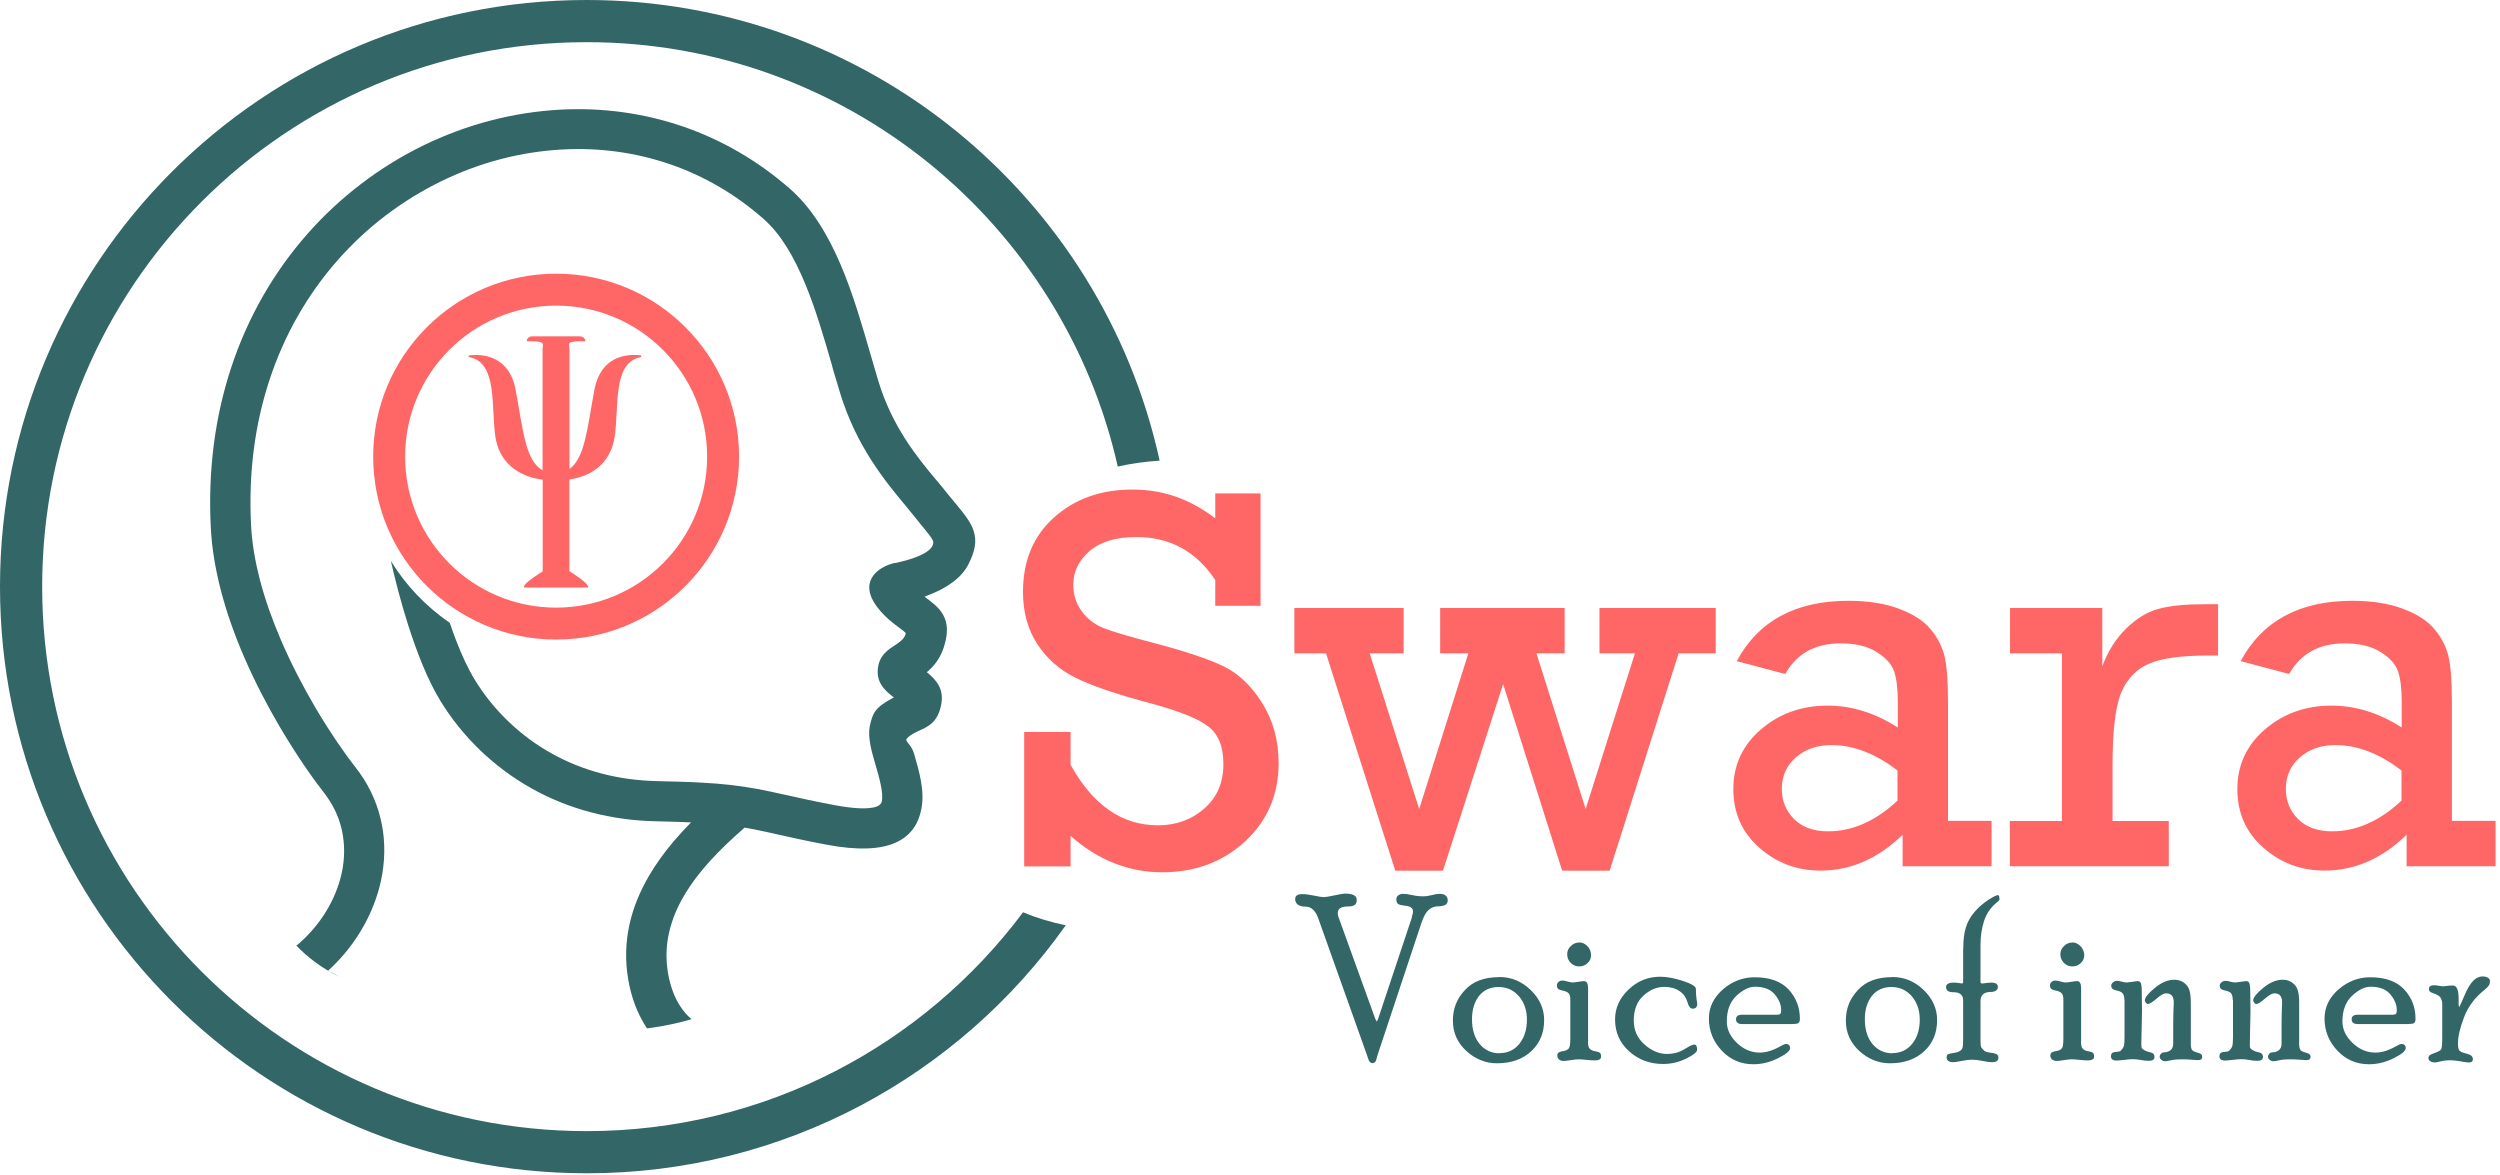 <svg width="249" height="117" viewBox="0 0 249 117" fill="none" xmlns="http://www.w3.org/2000/svg">
<g clip-path="url(#clip0_21_316)">
<path d="M239.21 76.76C237.03 75.07 234.82 74.21 232.59 74.21C231.19 74.21 230.02 74.62 229.08 75.42C228.15 76.24 227.67 77.28 227.67 78.57C227.67 79.78 228.08 80.77 228.9 81.59C229.72 82.4 230.85 82.8 232.26 82.8C234.71 82.8 237.02 81.78 239.19 79.74V76.76H239.21ZM248.56 81.77V86.28H239.7V83.14C237.26 85.52 234.53 86.71 231.52 86.71C229.18 86.71 227.15 85.95 225.43 84.43C223.7 82.91 222.84 80.97 222.84 78.59C222.84 76.21 223.76 74.22 225.59 72.65C227.43 71.07 229.64 70.28 232.22 70.28C234.63 70.28 236.96 71.01 239.21 72.46V69.9C239.21 68.58 239.08 67.57 238.84 66.85C238.59 66.14 238.01 65.5 237.09 64.93C236.18 64.36 234.99 64.08 233.51 64.08C230.97 64.08 229.14 65.1 228 67.13L223.17 65.85C225.32 61.84 229.03 59.84 234.29 59.84C236.22 59.84 237.9 60.1 239.3 60.62C240.71 61.15 241.77 61.82 242.45 62.64C243.15 63.46 243.61 64.35 243.85 65.31C244.09 66.26 244.21 67.78 244.21 69.88V81.76H248.56V81.77ZM205.37 81.77V65.07H200.2V60.56H209.39V66.35C209.96 64.85 210.75 63.59 211.76 62.61C212.78 61.61 213.84 60.96 214.97 60.65C216.1 60.33 217.64 60.18 219.59 60.18H220.92V65.29H219.91C217.34 65.29 215.42 65.54 214.15 66.06C212.88 66.57 211.95 67.5 211.33 68.85C210.72 70.2 210.41 72.63 210.41 76.12V81.77H216.01V86.28H200.18V81.77H205.35H205.37ZM189.01 76.76C186.83 75.07 184.62 74.21 182.39 74.21C180.99 74.21 179.82 74.62 178.88 75.42C177.95 76.24 177.47 77.28 177.47 78.57C177.47 79.78 177.88 80.77 178.7 81.59C179.52 82.4 180.65 82.8 182.06 82.8C184.51 82.8 186.82 81.78 188.99 79.74V76.76H189.01ZM198.36 81.77V86.28H189.5V83.14C187.06 85.52 184.33 86.71 181.32 86.71C178.98 86.71 176.95 85.95 175.23 84.43C173.5 82.91 172.64 80.97 172.64 78.59C172.64 76.21 173.56 74.22 175.39 72.65C177.23 71.07 179.44 70.28 182.03 70.28C184.44 70.28 186.77 71.01 189.02 72.46V69.9C189.02 68.58 188.89 67.57 188.65 66.85C188.4 66.14 187.82 65.5 186.9 64.93C185.99 64.36 184.8 64.08 183.32 64.08C180.78 64.08 178.95 65.1 177.81 67.13L172.98 65.85C175.13 61.84 178.84 59.84 184.1 59.84C186.03 59.84 187.71 60.1 189.11 60.62C190.52 61.15 191.58 61.82 192.26 62.64C192.96 63.46 193.42 64.35 193.66 65.31C193.9 66.26 194.02 67.78 194.02 69.88V81.76H198.37L198.36 81.77ZM138.97 86.72L132.07 65.07H128.92V60.56H139.8V65.07H136.42L141.35 80.58L146.25 65.07H143.44V60.56H155.84V65.07H153.03L157.93 80.58L162.84 65.07H159.31V60.56H170.89V65.07H167.19L160.32 86.72H155.59L149.71 68.13L143.72 86.72H138.96H138.97ZM102.01 86.28V72.9H106.63V76.17C108.85 80.19 111.75 82.2 115.33 82.2C117.16 82.2 118.7 81.64 119.96 80.52C121.22 79.41 121.85 77.94 121.85 76.12C121.85 74.3 121.33 73.1 120.31 72.33C119.29 71.55 117.35 70.79 114.49 70.02C111.17 69.14 108.73 68.3 107.13 67.51C105.53 66.72 104.26 65.6 103.31 64.14C102.36 62.68 101.89 60.95 101.89 58.95C101.89 55.85 102.92 53.38 104.99 51.53C107.06 49.68 109.66 48.76 112.78 48.76C115.9 48.76 118.5 49.71 121.04 51.62V49.14H125.55V60.34H121.04V57.77C119.14 54.91 116.53 53.49 113.18 53.49C111.16 53.49 109.61 53.95 108.52 54.89C107.44 55.82 106.9 56.94 106.9 58.23C106.9 59.23 107.17 60.1 107.72 60.85C108.27 61.61 108.97 62.16 109.82 62.52C110.67 62.87 112.34 63.37 114.84 64.02C118.09 64.87 120.46 65.67 121.94 66.4C123.41 67.13 124.68 68.36 125.75 70.08C126.81 71.79 127.35 73.77 127.35 76C127.35 79.15 126.23 81.75 124.01 83.8C121.78 85.86 119.02 86.88 115.74 86.88C112.46 86.88 109.33 85.67 106.63 83.25V86.29H102.01V86.28Z" fill="#FF6666"/>
<path d="M29.49 94.22C30.54 93.35 31.45 92.34 32.19 91.23C32.98 90.05 33.57 88.76 33.92 87.43C34.27 86.11 34.37 84.74 34.18 83.41C34.01 82.16 33.58 80.94 32.86 79.8C32.77 79.65 32.67 79.5 32.56 79.35C32.45 79.19 32.34 79.05 32.25 78.93C31.24 77.65 29.59 75.32 27.87 72.4C26.64 70.31 25.38 67.91 24.28 65.36C23.37 63.25 22.57 61.01 21.98 58.73C21.46 56.71 21.11 54.66 21 52.63C20.69 46.8 21.44 41.46 23 36.69C24.69 31.53 27.32 27.05 30.6 23.32C32.23 21.46 34.03 19.8 35.95 18.33C37.91 16.83 39.99 15.55 42.16 14.49C44.31 13.44 46.55 12.61 48.85 12.01C51.14 11.41 53.47 11.05 55.81 10.92C59.95 10.7 64.11 11.25 68.08 12.62C71.86 13.93 75.46 15.98 78.71 18.83C80.9 20.76 82.49 23.46 83.75 26.41C84.98 29.31 85.89 32.47 86.73 35.38L87.1 36.65C87.23 37.08 87.35 37.51 87.48 37.94C88.18 40.26 89.17 42.17 90.2 43.78C91.25 45.41 92.34 46.72 93.26 47.82L93.3 47.86C93.69 48.32 94.04 48.75 94.34 49.13C94.59 49.45 94.88 49.8 95.14 50.11L95.16 50.13C96.06 51.22 96.71 52.01 96.99 52.93C97.29 53.9 97.14 54.89 96.41 56.29C95.85 57.35 94.82 58.14 93.73 58.71C93.17 59 92.6 59.24 92.08 59.43C92.85 60 93.51 60.49 93.92 61.21C94.36 61.98 94.47 62.93 94.05 64.32C93.78 65.21 93.37 65.87 92.91 66.38C92.71 66.6 92.51 66.78 92.31 66.95C93.27 67.72 94.07 68.65 93.73 70.25C93.37 71.95 92.48 72.35 91.54 72.78C91.11 72.98 90.65 73.18 90.31 73.58C90.1 73.84 90.77 74.14 91.04 75.06L91.07 75.17C91.31 76.01 91.57 76.9 91.72 77.76C91.89 78.7 91.95 79.66 91.77 80.56C91.49 82.05 90.72 83.27 89.13 83.96C87.66 84.59 85.47 84.73 82.26 84.12C80.3 83.75 78.76 83.4 77.44 83.11L77.37 83.09C76.72 82.95 76.13 82.81 75.53 82.69C75.07 82.59 74.61 82.51 74.14 82.43C74.08 82.5 74.01 82.58 73.93 82.64C72.82 83.61 71.72 84.65 70.72 85.75C69.73 86.84 68.84 88 68.12 89.23C67.44 90.38 66.93 91.6 66.64 92.88C66.35 94.15 66.3 95.49 66.53 96.9C67 99.67 68.24 100.99 68.88 101.51C67.87 101.81 66.42 102.17 64.44 102.43C64.25 102.14 64.06 101.82 63.88 101.48C63.32 100.43 62.84 99.14 62.57 97.55C62.24 95.62 62.32 93.79 62.7 92.06C63.08 90.34 63.77 88.72 64.66 87.2C65.36 86.01 66.18 84.88 67.07 83.83C67.63 83.17 68.22 82.53 68.83 81.91C68.43 81.89 68.02 81.87 67.59 81.86C66.9 81.84 66.18 81.82 65.41 81.8C63.09 81.76 60.93 81.45 58.91 80.92C56.76 80.36 54.78 79.55 52.99 78.55C51.06 77.47 49.34 76.18 47.85 74.75C46.26 73.22 44.92 71.54 43.85 69.78C42.57 67.69 41.5 64.92 40.62 62.15C39.92 59.94 39.35 57.73 38.93 55.87C40.4 58.28 42.4 60.38 44.8 62.04C45 62.64 45.21 63.22 45.43 63.79C45.99 65.24 46.6 66.58 47.28 67.69C48.18 69.17 49.3 70.58 50.64 71.86C51.89 73.06 53.33 74.15 54.95 75.05C56.46 75.89 58.13 76.58 59.95 77.05C61.66 77.5 63.51 77.76 65.48 77.8C66.34 77.82 67.11 77.84 67.8 77.86C68.53 77.88 69.16 77.91 69.72 77.94C70.36 77.98 70.91 78.01 71.4 78.05C71.91 78.09 72.38 78.14 72.84 78.19C73.85 78.31 74.73 78.45 75.6 78.61C76.42 78.77 77.29 78.96 78.28 79.18H78.3C79.52 79.46 80.95 79.78 83 80.17C84.95 80.54 86.22 80.59 87 80.42H87.02C87.55 80.3 87.78 80.08 87.83 79.81C88 78.94 87.58 77.49 87.21 76.2L87.19 76.14C87 75.47 86.81 74.83 86.7 74.24C86.57 73.58 86.52 72.95 86.62 72.37L86.64 72.28C86.92 71.08 87.06 70.5 89.03 69.46C88.64 69.17 88.28 68.87 87.99 68.51C87.59 68 87.35 67.41 87.43 66.63C87.5 65.96 87.73 65.49 88.08 65.1L88.12 65.06C88.43 64.72 88.79 64.49 89.19 64.23C89.57 63.98 90.05 63.66 90.2 63.15C90.21 63.1 90.2 63.07 90.2 63.05L90.18 63.02C90.09 62.91 89.9 62.77 89.68 62.61C89.19 62.25 88.64 61.84 88.12 61.32C86.05 59.25 86.4 57.87 87.24 57.03C87.97 56.3 89.1 56.07 89.12 56.07H89.21C89.55 55.99 92.3 55.44 92.85 54.4C92.97 54.17 92.98 54 92.91 53.83C92.78 53.54 92.48 53.17 92.06 52.66L92.02 52.61C91.76 52.3 91.48 51.96 91.18 51.57C90.87 51.18 90.55 50.79 90.2 50.37L90.15 50.31C89.14 49.1 87.94 47.65 86.78 45.83C85.6 43.99 84.47 41.77 83.65 39.07L83.28 37.82C83.15 37.37 82.97 36.85 82.87 36.4C81.34 31.09 79.54 24.88 76.06 21.81C73.22 19.31 70.07 17.51 66.77 16.37C63.29 15.17 59.65 14.69 56.02 14.89C53.95 15 51.89 15.32 49.87 15.85C47.84 16.38 45.85 17.12 43.93 18.06C41.99 19.01 40.14 20.15 38.39 21.48C36.68 22.78 35.08 24.27 33.62 25.93C30.68 29.27 28.32 33.3 26.81 37.94C25.4 42.25 24.73 47.09 25.01 52.38C25.1 54.14 25.42 55.94 25.88 57.73C26.41 59.76 27.14 61.79 27.97 63.72C29.01 66.14 30.19 68.38 31.32 70.32C32.93 73.06 34.45 75.21 35.38 76.39C35.54 76.59 35.69 76.79 35.83 76.99C35.97 77.19 36.11 77.4 36.24 77.6C37.27 79.23 37.88 80.98 38.14 82.75C38.41 84.62 38.27 86.53 37.79 88.37C37.34 90.07 36.6 91.73 35.61 93.24C34.8 94.49 33.81 95.65 32.69 96.67C33.09 96.89 33.49 97.11 33.9 97.32C31.96 96.42 30.52 95.23 29.49 94.15" fill="#336666"/>
<path d="M59.2 38.84C58.51 42.52 58.27 45.62 56.72 46.71V34.77C56.72 34.2 56.25 33.98 58.3 33.98C58.3 33.71 58.06 33.5 57.76 33.5H53C52.7 33.5 52.46 33.72 52.46 33.98C54.45 33.98 54.04 34.2 54.04 34.79V46.84C52.3 45.88 52.08 42.68 51.36 38.84C50.72 35.41 48.08 35.25 46.76 35.39C46.64 35.4 46.63 35.55 46.76 35.58C49.57 36.1 48.9 40.51 49.34 43.5C49.68 45.75 51.23 47.4 54.05 47.78V56.91C54.05 56.91 52.2 58.04 52.2 58.41V58.52H58.56V58.41C58.56 58.04 56.73 56.9 56.71 56.88V47.76C59.43 47.35 60.89 45.71 61.22 43.5C61.67 40.51 61 36.1 63.8 35.58C63.92 35.56 63.91 35.41 63.8 35.39C62.48 35.24 59.84 35.41 59.2 38.84Z" fill="#FF6666"/>
<path fill-rule="evenodd" clip-rule="evenodd" d="M55.39 30.44C63.7 30.44 70.43 37.17 70.43 45.48C70.43 53.79 63.7 60.52 55.39 60.52C47.08 60.52 40.35 53.79 40.35 45.48C40.35 37.17 47.08 30.44 55.39 30.44ZM55.39 27.26C65.45 27.26 73.61 35.42 73.61 45.48C73.61 55.54 65.45 63.7 55.39 63.7C45.33 63.7 37.17 55.54 37.17 45.48C37.17 35.42 45.33 27.26 55.39 27.26Z" fill="#FF6666"/>
<path fill-rule="evenodd" clip-rule="evenodd" d="M58.43 0C86.39 0 109.76 19.64 115.5 45.88C114.1 45.97 112.7 46.16 111.33 46.47C105.88 22.27 84.27 4.2 58.43 4.2C28.48 4.2 4.2 28.48 4.2 58.43C4.2 88.38 28.48 112.66 58.43 112.66C76.22 112.66 92.01 104.09 101.9 90.86C103.26 91.44 104.7 91.86 106.15 92.16C95.57 107.1 78.14 116.86 58.44 116.86C26.16 116.85 0 90.7 0 58.43C0 26.16 26.16 0 58.43 0Z" fill="#336666"/>
<path d="M244.88 100.014L244.921 100.329C244.921 100.329 245.123 99.974 245.42 99.249C245.718 98.525 246.015 98.019 246.312 97.705C246.609 97.404 246.92 97.254 247.244 97.254C247.487 97.254 247.676 97.295 247.811 97.391C247.946 97.486 248 97.582 248 97.705C248 97.91 247.959 98.06 247.865 98.183C247.77 98.306 247.622 98.457 247.406 98.634C246.487 99.372 245.826 100.26 245.42 101.313C245.015 102.365 244.813 103.24 244.813 103.936C244.813 104.264 244.853 104.483 244.934 104.606C245.015 104.729 245.218 104.825 245.542 104.907C245.866 104.989 246.069 105.071 246.163 105.166C246.258 105.262 246.298 105.371 246.298 105.494C246.298 105.713 246.177 105.822 245.92 105.822C245.718 105.822 245.434 105.781 245.083 105.713C244.718 105.645 244.34 105.604 243.921 105.604C243.638 105.604 243.367 105.645 243.084 105.713C242.8 105.781 242.625 105.822 242.544 105.822C242.341 105.822 242.179 105.781 242.057 105.699C241.936 105.617 241.868 105.522 241.868 105.385C241.868 105.289 241.895 105.207 241.976 105.125C242.044 105.057 242.233 104.961 242.557 104.852C242.868 104.743 243.07 104.62 243.138 104.51C243.205 104.401 243.246 104.046 243.246 103.445V99.987C243.246 99.769 243.192 99.577 243.097 99.4C243.003 99.222 242.8 99.099 242.517 98.99C242.22 98.894 242.057 98.812 242.003 98.744C241.949 98.675 241.922 98.593 241.922 98.511C241.922 98.252 242.098 98.129 242.436 98.129C242.53 98.129 242.692 98.142 242.908 98.183C243.124 98.224 243.286 98.238 243.367 98.238C243.435 98.238 243.557 98.224 243.719 98.197C243.881 98.17 244.083 98.156 244.299 98.156C244.691 98.156 244.88 98.593 244.88 99.468V100.028V100.014ZM238.303 101.067C238.465 101.067 238.586 101.039 238.64 100.971C238.694 100.916 238.721 100.807 238.721 100.643C238.721 100.069 238.505 99.536 238.073 99.031C237.641 98.525 236.993 98.279 236.128 98.279C235.521 98.279 234.913 98.58 234.265 99.181C233.63 99.782 233.306 100.629 233.306 101.723C233.306 102.529 233.643 103.24 234.319 103.882C234.994 104.524 235.75 104.838 236.588 104.838C237.222 104.838 237.898 104.633 238.64 104.21C238.924 104.046 239.1 103.977 239.194 103.977C239.329 103.977 239.424 104.018 239.505 104.1C239.586 104.169 239.613 104.278 239.613 104.387C239.613 104.661 239.208 105.002 238.411 105.399C237.614 105.795 236.79 106 235.953 106C234.71 106 233.657 105.549 232.806 104.647C231.955 103.745 231.523 102.679 231.523 101.449C231.523 100.315 231.996 99.345 232.927 98.539C233.859 97.732 234.913 97.336 236.074 97.336C237.587 97.336 238.708 97.746 239.464 98.552C240.221 99.372 240.585 100.342 240.585 101.463C240.585 101.709 240.531 101.859 240.41 101.914C240.302 101.969 240.086 101.996 239.775 101.996H234.832C234.427 101.996 234.224 101.832 234.224 101.518C234.224 101.203 234.44 101.067 234.845 101.067H238.289H238.303ZM222.379 99.591C222.379 99.304 222.325 99.099 222.231 98.948C222.123 98.812 221.907 98.703 221.583 98.648C221.245 98.58 221.083 98.429 221.083 98.17C221.083 98.06 221.137 97.951 221.258 97.842C221.38 97.732 221.529 97.691 221.718 97.691C221.799 97.691 221.934 97.719 222.136 97.773C222.339 97.828 222.501 97.855 222.636 97.855C222.717 97.855 222.893 97.828 223.19 97.787C223.473 97.746 223.649 97.719 223.73 97.719C223.879 97.719 223.973 97.787 224.027 97.91C224.081 98.033 224.122 98.293 224.122 98.675C224.135 99.304 224.149 99.987 224.149 100.698L224.081 103.964C224.081 104.196 224.095 104.346 224.135 104.401C224.162 104.456 224.257 104.524 224.392 104.606C224.527 104.688 224.702 104.756 224.905 104.797C225.121 104.838 225.243 104.907 225.31 104.989C225.364 105.071 225.391 105.166 225.391 105.276C225.391 105.535 225.202 105.658 224.824 105.658C224.567 105.658 224.297 105.631 224.027 105.576C223.744 105.522 223.487 105.494 223.217 105.494C223.001 105.494 222.717 105.522 222.379 105.563C222.042 105.604 221.785 105.631 221.61 105.631C221.245 105.631 221.056 105.481 221.056 105.207C221.056 105.084 221.083 104.989 221.15 104.907C221.218 104.825 221.353 104.784 221.569 104.77C221.812 104.756 221.961 104.715 222.028 104.661C222.19 104.483 222.298 104.319 222.339 104.182C222.379 104.046 222.406 103.759 222.406 103.335V99.591H222.379ZM228.997 103.977C228.997 104.305 229.051 104.524 229.159 104.62C229.267 104.715 229.456 104.797 229.727 104.866C229.997 104.934 230.132 105.057 230.132 105.235C230.132 105.481 229.997 105.59 229.727 105.59C229.673 105.59 229.456 105.576 229.078 105.549C228.7 105.522 228.376 105.508 228.106 105.508C227.674 105.508 227.309 105.535 227.012 105.604C226.715 105.672 226.526 105.699 226.431 105.699C226.296 105.699 226.175 105.658 226.067 105.563C225.945 105.467 225.891 105.358 225.891 105.235C225.891 105.139 225.945 105.043 226.026 104.948C226.121 104.852 226.229 104.811 226.35 104.811C226.58 104.811 226.782 104.743 226.971 104.606C227.147 104.456 227.242 104.251 227.242 103.977C227.242 102.146 227.242 100.998 227.269 100.561C227.296 100.124 227.296 99.878 227.296 99.823C227.296 99.222 227.039 98.935 226.526 98.935C226.31 98.935 225.985 99.112 225.58 99.468C225.175 99.823 224.878 100.001 224.716 100.001C224.662 100.001 224.594 99.96 224.527 99.878C224.459 99.796 224.419 99.714 224.419 99.632C224.419 99.359 224.743 98.949 225.405 98.402C226.067 97.855 226.715 97.582 227.35 97.582C227.728 97.582 228.038 97.678 228.322 97.883C228.592 98.088 228.781 98.334 228.862 98.648C228.957 98.949 228.997 99.386 228.997 99.946V100.67V103.977ZM211.588 99.591C211.588 99.304 211.534 99.099 211.426 98.948C211.318 98.812 211.102 98.703 210.778 98.648C210.44 98.58 210.278 98.429 210.278 98.17C210.278 98.06 210.332 97.951 210.454 97.842C210.575 97.732 210.724 97.691 210.913 97.691C210.994 97.691 211.129 97.719 211.332 97.773C211.534 97.828 211.696 97.855 211.831 97.855C211.912 97.855 212.088 97.828 212.385 97.787C212.669 97.746 212.844 97.719 212.925 97.719C213.074 97.719 213.168 97.787 213.222 97.91C213.276 98.033 213.317 98.293 213.317 98.675C213.33 99.304 213.344 99.987 213.344 100.698L213.276 103.964C213.276 104.196 213.29 104.346 213.33 104.401C213.358 104.456 213.452 104.524 213.587 104.606C213.722 104.688 213.898 104.756 214.1 104.797C214.316 104.838 214.438 104.907 214.506 104.989C214.56 105.071 214.587 105.166 214.587 105.276C214.587 105.535 214.397 105.658 214.019 105.658C213.763 105.658 213.493 105.631 213.222 105.576C212.939 105.522 212.682 105.494 212.412 105.494C212.196 105.494 211.912 105.522 211.575 105.563C211.237 105.604 210.98 105.631 210.805 105.631C210.44 105.631 210.251 105.481 210.251 105.207C210.251 105.084 210.278 104.989 210.346 104.907C210.413 104.825 210.548 104.784 210.764 104.77C211.007 104.756 211.156 104.715 211.224 104.661C211.386 104.483 211.494 104.319 211.534 104.182C211.575 104.046 211.602 103.759 211.602 103.335V99.591H211.588ZM218.206 103.977C218.206 104.305 218.26 104.524 218.368 104.62C218.476 104.715 218.665 104.797 218.935 104.866C219.206 104.934 219.341 105.057 219.341 105.235C219.341 105.481 219.206 105.59 218.935 105.59C218.881 105.59 218.665 105.576 218.287 105.549C217.909 105.522 217.585 105.508 217.315 105.508C216.883 105.508 216.518 105.535 216.221 105.604C215.924 105.672 215.735 105.699 215.64 105.699C215.505 105.699 215.383 105.658 215.275 105.563C215.167 105.467 215.1 105.358 215.1 105.235C215.1 105.139 215.154 105.043 215.235 104.948C215.329 104.852 215.437 104.811 215.559 104.811C215.789 104.811 215.991 104.743 216.18 104.606C216.356 104.456 216.45 104.251 216.45 103.977C216.45 102.146 216.45 100.998 216.477 100.561C216.504 100.124 216.504 99.878 216.504 99.823C216.504 99.222 216.248 98.935 215.735 98.935C215.518 98.935 215.194 99.112 214.789 99.468C214.384 99.823 214.087 100.001 213.925 100.001C213.871 100.001 213.803 99.96 213.736 99.878C213.668 99.796 213.628 99.714 213.628 99.632C213.628 99.359 213.952 98.949 214.614 98.402C215.275 97.855 215.924 97.582 216.558 97.582C216.937 97.582 217.247 97.678 217.531 97.883C217.801 98.088 217.99 98.334 218.071 98.648C218.166 98.949 218.206 99.386 218.206 99.946V100.67V103.977ZM207.266 103.745C207.266 104.114 207.334 104.36 207.469 104.483C207.604 104.592 207.766 104.674 207.982 104.702C208.198 104.743 208.347 104.784 208.441 104.852C208.536 104.92 208.576 105.043 208.576 105.235C208.576 105.494 208.36 105.617 207.942 105.617C207.766 105.617 207.496 105.604 207.131 105.563C206.767 105.522 206.497 105.508 206.321 105.508C206.145 105.508 205.902 105.535 205.565 105.59C205.227 105.645 204.984 105.672 204.822 105.672C204.66 105.672 204.511 105.617 204.39 105.522C204.268 105.426 204.214 105.289 204.214 105.125C204.214 105.03 204.241 104.934 204.309 104.866C204.376 104.797 204.538 104.729 204.808 104.688C205.078 104.647 205.254 104.551 205.362 104.415C205.47 104.278 205.511 103.95 205.511 103.417V99.55C205.511 99.222 205.443 99.003 205.308 98.894C205.173 98.785 204.984 98.703 204.741 98.662C204.484 98.607 204.336 98.539 204.268 98.457C204.201 98.375 204.174 98.265 204.174 98.142C204.174 98.006 204.228 97.896 204.336 97.801C204.444 97.705 204.565 97.664 204.714 97.664C204.835 97.664 205.011 97.691 205.24 97.76C205.47 97.828 205.646 97.855 205.74 97.855C205.862 97.855 206.051 97.828 206.307 97.787C206.564 97.746 206.753 97.719 206.875 97.719C207.145 97.719 207.28 97.951 207.28 98.429C207.28 98.498 207.28 98.607 207.28 98.73C207.28 98.853 207.28 98.949 207.28 98.99V103.745H207.266ZM206.375 93.865C206.699 93.865 206.983 93.988 207.226 94.248C207.469 94.507 207.591 94.794 207.591 95.15C207.591 95.45 207.469 95.724 207.239 95.928C207.01 96.147 206.726 96.256 206.402 96.256C206.078 96.256 205.794 96.133 205.565 95.901C205.335 95.669 205.213 95.382 205.213 95.054C205.213 94.726 205.322 94.466 205.565 94.234C205.794 94.002 206.064 93.879 206.375 93.879V93.865ZM195.543 94.466C195.543 93.619 195.624 92.922 195.8 92.375C195.962 91.829 196.246 91.337 196.637 90.859C197.029 90.394 197.488 89.998 198.001 89.656C198.515 89.314 198.852 89.15 199.001 89.15C199.095 89.15 199.149 89.301 199.149 89.601C199.149 89.642 199.082 89.711 198.947 89.834C198.298 90.339 197.866 90.968 197.623 91.692C197.38 92.43 197.259 93.236 197.259 94.125V97.814C197.259 97.91 197.313 97.951 197.434 97.951C197.488 97.951 197.61 97.951 197.799 97.91C197.988 97.883 198.177 97.869 198.366 97.869C198.785 97.869 198.987 98.019 198.987 98.32C198.987 98.47 198.92 98.58 198.785 98.675C198.65 98.757 198.488 98.798 198.298 98.798C197.61 98.798 197.259 99.099 197.259 99.686V103.65C197.259 104.032 197.286 104.264 197.353 104.346C197.421 104.442 197.502 104.524 197.61 104.633C197.718 104.743 197.934 104.811 198.285 104.852C198.623 104.893 198.839 104.961 198.92 105.043C199.001 105.112 199.041 105.221 199.041 105.344C199.041 105.645 198.825 105.795 198.407 105.795C198.163 105.795 197.853 105.754 197.475 105.672C197.096 105.59 196.732 105.549 196.354 105.549C196.124 105.549 195.786 105.59 195.368 105.672C194.949 105.754 194.679 105.795 194.571 105.795C194.112 105.795 193.882 105.631 193.882 105.303C193.882 105.194 193.909 105.098 193.977 105.043C194.044 104.975 194.233 104.92 194.544 104.879C194.854 104.838 195.084 104.77 195.233 104.661C195.381 104.565 195.462 104.428 195.489 104.278C195.516 104.128 195.53 103.8 195.53 103.294V99.645C195.53 99.099 195.206 98.826 194.571 98.826C194.071 98.826 193.828 98.662 193.828 98.32C193.828 98.019 194.085 97.869 194.584 97.869C194.76 97.869 194.936 97.869 195.098 97.91C195.26 97.937 195.368 97.951 195.395 97.951C195.476 97.951 195.53 97.91 195.53 97.814V94.48L195.543 94.466ZM188.466 104.893C189.29 104.893 189.965 104.579 190.465 103.95C190.965 103.322 191.208 102.515 191.208 101.559C191.208 100.602 190.938 99.837 190.411 99.222C189.884 98.621 189.209 98.306 188.385 98.306C187.561 98.306 186.9 98.607 186.427 99.208C185.968 99.809 185.738 100.575 185.738 101.518C185.738 102.556 185.995 103.376 186.508 103.991C187.021 104.592 187.669 104.907 188.466 104.907V104.893ZM188.466 97.309C189.668 97.309 190.708 97.746 191.6 98.607C192.491 99.468 192.937 100.465 192.937 101.6C192.937 102.871 192.518 103.895 191.654 104.702C190.803 105.494 189.668 105.904 188.237 105.904C187.116 105.904 186.089 105.494 185.198 104.688C184.306 103.868 183.847 102.857 183.847 101.654C183.847 100.452 184.239 99.481 185.036 98.621C185.833 97.746 186.967 97.322 188.466 97.322V97.309ZM176.986 101.067C177.148 101.067 177.256 101.039 177.324 100.971C177.378 100.916 177.405 100.807 177.405 100.643C177.405 100.069 177.189 99.536 176.757 99.031C176.324 98.525 175.676 98.279 174.812 98.279C174.204 98.279 173.596 98.58 172.948 99.181C172.313 99.782 171.989 100.629 171.989 101.723C171.989 102.529 172.327 103.24 173.002 103.882C173.677 104.524 174.434 104.838 175.271 104.838C175.906 104.838 176.581 104.633 177.324 104.21C177.608 104.046 177.783 103.977 177.878 103.977C178.013 103.977 178.107 104.018 178.188 104.1C178.269 104.169 178.296 104.278 178.296 104.387C178.296 104.661 177.891 105.002 177.094 105.399C176.297 105.795 175.474 106 174.636 106C173.394 106 172.34 105.549 171.489 104.647C170.639 103.745 170.206 102.679 170.206 101.449C170.206 100.315 170.679 99.345 171.611 98.539C172.543 97.732 173.596 97.336 174.758 97.336C176.27 97.336 177.391 97.746 178.148 98.552C178.891 99.372 179.269 100.342 179.269 101.463C179.269 101.709 179.215 101.859 179.093 101.914C178.985 101.969 178.769 101.996 178.458 101.996H173.515C173.11 101.996 172.907 101.832 172.907 101.518C172.907 101.203 173.124 101.067 173.529 101.067H176.973H176.986ZM168.734 104.032C168.937 104.032 169.031 104.21 169.031 104.565C169.031 104.784 168.667 105.084 167.937 105.44C167.208 105.795 166.438 105.973 165.641 105.973C164.331 105.973 163.197 105.549 162.265 104.715C161.333 103.882 160.86 102.816 160.86 101.545C160.86 100.411 161.306 99.413 162.197 98.566C163.089 97.705 164.142 97.281 165.371 97.281C166.033 97.281 166.789 97.432 167.64 97.705C168.491 97.992 168.91 98.252 168.91 98.484C168.91 98.908 168.937 99.249 168.977 99.509C169.018 99.769 169.045 99.919 169.045 99.96C169.045 100.301 168.896 100.465 168.586 100.465C168.356 100.465 168.18 100.233 168.059 99.782C167.924 99.331 167.667 98.962 167.262 98.703C166.857 98.429 166.357 98.293 165.763 98.293C165.02 98.293 164.331 98.58 163.683 99.167C163.048 99.741 162.724 100.575 162.724 101.641C162.724 102.625 163.089 103.417 163.805 104.046C164.52 104.674 165.277 104.975 166.047 104.975C166.33 104.975 166.627 104.934 166.924 104.866C167.235 104.784 167.573 104.633 167.937 104.401C168.316 104.169 168.572 104.046 168.734 104.046V104.032ZM158.159 103.745C158.159 104.114 158.227 104.36 158.362 104.483C158.497 104.592 158.659 104.674 158.875 104.702C159.091 104.743 159.24 104.784 159.334 104.852C159.429 104.92 159.469 105.043 159.469 105.235C159.469 105.494 159.253 105.617 158.834 105.617C158.659 105.617 158.389 105.604 158.024 105.563C157.659 105.522 157.389 105.508 157.214 105.508C157.038 105.508 156.795 105.535 156.457 105.59C156.12 105.645 155.877 105.672 155.715 105.672C155.552 105.672 155.404 105.617 155.282 105.522C155.161 105.426 155.107 105.289 155.107 105.125C155.107 105.03 155.134 104.934 155.201 104.866C155.269 104.797 155.431 104.729 155.701 104.688C155.971 104.647 156.147 104.551 156.255 104.415C156.363 104.278 156.403 103.95 156.403 103.417V99.55C156.403 99.222 156.336 99.003 156.201 98.894C156.066 98.785 155.877 98.703 155.634 98.662C155.377 98.607 155.228 98.539 155.161 98.457C155.093 98.375 155.066 98.265 155.066 98.142C155.066 98.006 155.12 97.896 155.228 97.801C155.336 97.705 155.458 97.664 155.607 97.664C155.728 97.664 155.904 97.691 156.133 97.76C156.363 97.828 156.538 97.855 156.633 97.855C156.755 97.855 156.944 97.828 157.2 97.787C157.457 97.746 157.646 97.719 157.767 97.719C158.038 97.719 158.173 97.951 158.173 98.429C158.173 98.498 158.173 98.607 158.173 98.73C158.173 98.853 158.173 98.949 158.173 98.99V103.745H158.159ZM157.268 93.865C157.592 93.865 157.875 93.988 158.119 94.248C158.362 94.507 158.47 94.794 158.47 95.15C158.47 95.45 158.348 95.724 158.119 95.928C157.889 96.147 157.605 96.256 157.281 96.256C156.957 96.256 156.673 96.133 156.444 95.901C156.214 95.669 156.093 95.382 156.093 95.054C156.093 94.726 156.201 94.466 156.444 94.234C156.673 94.002 156.944 93.879 157.254 93.879L157.268 93.865ZM149.34 104.893C150.177 104.893 150.839 104.579 151.339 103.95C151.838 103.322 152.081 102.515 152.081 101.559C152.081 100.602 151.811 99.837 151.285 99.222C150.758 98.621 150.083 98.306 149.259 98.306C148.435 98.306 147.773 98.607 147.3 99.208C146.841 99.809 146.612 100.575 146.612 101.518C146.612 102.556 146.868 103.376 147.381 103.991C147.895 104.592 148.543 104.907 149.34 104.907V104.893ZM149.326 97.309C150.528 97.309 151.568 97.746 152.46 98.607C153.351 99.468 153.797 100.465 153.797 101.6C153.797 102.871 153.378 103.895 152.514 104.702C151.663 105.494 150.528 105.904 149.097 105.904C147.976 105.904 146.949 105.494 146.058 104.688C145.167 103.868 144.707 102.857 144.707 101.654C144.707 100.452 145.099 99.481 145.896 98.621C146.693 97.746 147.827 97.322 149.326 97.322V97.309ZM140.602 91.391C140.683 91.118 140.737 90.927 140.737 90.776C140.737 90.435 140.453 90.244 139.899 90.203C139.602 90.175 139.386 90.121 139.264 90.039C139.143 89.97 139.075 89.806 139.075 89.56C139.075 89.41 139.129 89.287 139.251 89.191C139.372 89.082 139.548 89.027 139.791 89.027C139.994 89.027 140.277 89.068 140.642 89.15C141.007 89.232 141.371 89.273 141.763 89.273C142.033 89.273 142.317 89.232 142.614 89.15C142.911 89.068 143.181 89.027 143.411 89.027C143.667 89.027 143.856 89.082 143.991 89.205C144.127 89.328 144.194 89.478 144.194 89.656C144.194 89.916 144.1 90.066 143.91 90.148C143.721 90.23 143.492 90.271 143.208 90.271C142.871 90.271 142.56 90.394 142.29 90.626C142.02 90.872 141.777 91.309 141.56 91.965L137.185 105.139C137.185 105.139 137.144 105.289 137.104 105.453C137.063 105.617 137.009 105.74 136.941 105.795C136.874 105.85 136.779 105.891 136.685 105.891C136.604 105.891 136.523 105.85 136.442 105.781C136.374 105.699 136.307 105.576 136.253 105.399C136.199 105.221 136.158 105.112 136.145 105.071L131.296 91.46C131.012 90.681 130.594 90.298 130.013 90.298C129.689 90.298 129.432 90.23 129.257 90.093C129.081 89.957 129 89.779 129 89.547C129 89.219 129.23 89.055 129.702 89.055C130.026 89.055 130.418 89.109 130.891 89.205C131.364 89.301 131.674 89.355 131.836 89.355C131.998 89.355 132.349 89.301 132.917 89.178C133.484 89.055 133.835 89 133.957 89C134.74 89 135.132 89.205 135.132 89.629C135.132 89.861 135.064 90.025 134.929 90.134C134.794 90.23 134.564 90.285 134.254 90.285C133.578 90.285 133.241 90.503 133.241 90.941C133.241 91.105 133.281 91.296 133.376 91.514L136.982 101.49L137.131 101.75L137.252 101.504L140.629 91.364L140.602 91.391Z" fill="#336666"/>
</g>
<defs>
<clipPath id="clip0_21_316">
<rect width="248.56" height="116.85" fill="white"/>
</clipPath>
</defs>
</svg>
